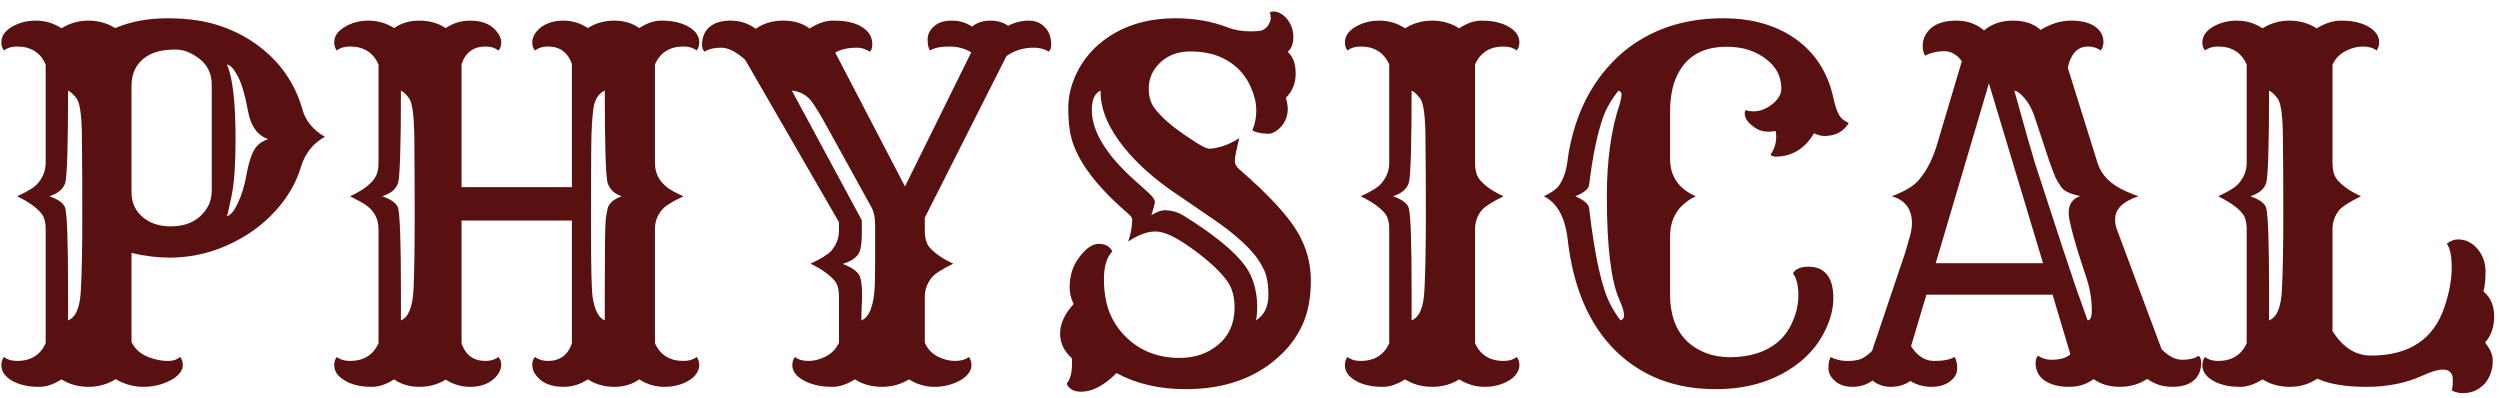 <svg width="157" height="25" viewBox="0 0 157 25" fill="none" xmlns="http://www.w3.org/2000/svg">
<path d="M7.263 23.81C6.755 24.132 6.184 24.293 5.549 24.293C4.924 24.293 4.362 24.137 3.864 23.824C3.366 24.137 2.902 24.293 2.473 24.293C2.053 24.293 1.706 24.254 1.433 24.176C1.159 24.107 0.92 24.01 0.715 23.883C0.295 23.629 0.085 23.311 0.085 22.931C0.085 22.735 0.139 22.564 0.246 22.418C0.461 22.584 0.734 22.667 1.066 22.667C1.936 22.667 2.536 22.296 2.868 21.554V14.391C2.868 13.941 2.775 13.609 2.59 13.395C2.297 13.033 1.794 12.677 1.081 12.325C1.745 12.023 2.175 11.754 2.37 11.52C2.702 11.139 2.868 10.709 2.868 10.23V4.049C2.536 3.297 1.936 2.921 1.066 2.921C0.734 2.921 0.461 3.004 0.246 3.17C0.139 3.023 0.085 2.857 0.085 2.672C0.085 2.477 0.139 2.296 0.246 2.13C0.363 1.964 0.52 1.822 0.715 1.705C1.164 1.432 1.677 1.295 2.253 1.295C2.839 1.295 3.376 1.456 3.864 1.778C4.372 1.456 4.934 1.295 5.549 1.295C6.174 1.295 6.735 1.451 7.233 1.764C8.2 1.354 9.289 1.148 10.5 1.148C11.721 1.148 12.775 1.29 13.664 1.573C14.553 1.856 15.354 2.252 16.066 2.76C17.551 3.814 18.532 5.206 19.011 6.935C19.206 7.608 19.67 8.16 20.402 8.59C19.65 9.01 19.148 9.645 18.894 10.494C18.64 11.344 18.215 12.135 17.619 12.867C17.033 13.59 16.359 14.195 15.598 14.684C14.045 15.68 12.395 16.178 10.646 16.178C9.885 16.178 9.089 16.08 8.259 15.885V21.48C8.522 22.047 9.064 22.418 9.885 22.594C10.1 22.643 10.339 22.667 10.602 22.667C10.866 22.667 11.105 22.584 11.32 22.418C11.428 22.564 11.481 22.735 11.481 22.931C11.481 23.116 11.408 23.292 11.262 23.458C11.125 23.624 10.94 23.766 10.705 23.883C10.188 24.156 9.621 24.293 9.006 24.293C8.391 24.293 7.81 24.132 7.263 23.81ZM8.259 12.062C8.259 12.726 8.503 13.258 8.991 13.658C9.44 14.029 10.017 14.215 10.72 14.215C11.794 14.215 12.57 13.805 13.049 12.984C13.215 12.701 13.298 12.354 13.298 11.944V5.323C13.298 4.62 13.029 4.068 12.492 3.668C12.004 3.297 11.516 3.111 11.027 3.111C10.549 3.111 10.153 3.16 9.841 3.258C9.538 3.346 9.27 3.482 9.035 3.668C8.518 4.078 8.259 4.649 8.259 5.382V12.062ZM14.25 13.57C14.475 13.531 14.704 13.258 14.938 12.75C15.183 12.242 15.363 11.646 15.48 10.963C15.607 10.27 15.764 9.762 15.949 9.439C16.135 9.107 16.433 8.873 16.843 8.736C16.169 8.512 15.744 7.916 15.568 6.949C15.393 5.973 15.183 5.255 14.938 4.796C14.704 4.337 14.475 4.088 14.25 4.049C14.611 4.859 14.792 6.422 14.792 8.736C14.792 10.279 14.714 11.441 14.558 12.223C14.401 13.004 14.299 13.453 14.25 13.57ZM4.274 20.118C4.763 19.933 5.031 19.293 5.08 18.199C5.139 17.105 5.168 15.592 5.168 13.658C5.168 11.725 5.163 10.44 5.153 9.806C5.153 9.161 5.148 8.644 5.139 8.253C5.109 7.101 4.997 6.407 4.802 6.173C4.616 5.929 4.44 5.768 4.274 5.689C4.274 9.088 4.216 11.021 4.099 11.49C3.962 11.881 3.63 12.159 3.103 12.325C3.688 12.53 4.021 12.779 4.099 13.072C4.216 13.541 4.274 15.255 4.274 18.214V20.118ZM27.99 23.839C27.502 24.142 26.95 24.293 26.335 24.293C25.72 24.293 25.192 24.137 24.753 23.824C24.255 24.137 23.796 24.293 23.376 24.293C22.956 24.293 22.609 24.254 22.336 24.176C22.062 24.107 21.828 24.01 21.633 23.883C21.203 23.629 20.988 23.311 20.988 22.931C20.988 22.735 21.042 22.564 21.149 22.418C21.364 22.584 21.638 22.667 21.97 22.667C22.839 22.667 23.439 22.296 23.771 21.554V14.391C23.771 13.629 23.391 13.053 22.629 12.662L21.984 12.325C22.854 11.925 23.4 11.49 23.625 11.021C23.723 10.807 23.771 10.543 23.771 10.23V4.049C23.439 3.297 22.839 2.921 21.97 2.921C21.638 2.921 21.364 3.004 21.149 3.17C21.042 3.023 20.988 2.857 20.988 2.672C20.988 2.477 21.042 2.296 21.149 2.13C21.267 1.964 21.428 1.822 21.633 1.705C22.072 1.432 22.575 1.295 23.142 1.295C23.718 1.295 24.255 1.451 24.753 1.764C25.192 1.451 25.72 1.295 26.335 1.295C26.96 1.295 27.512 1.451 27.99 1.764C28.449 1.451 28.962 1.295 29.528 1.295C30.358 1.295 30.949 1.573 31.301 2.13C31.418 2.306 31.477 2.491 31.477 2.687C31.477 2.882 31.418 3.043 31.301 3.17C31.086 3.004 30.817 2.921 30.495 2.921C29.743 2.921 29.24 3.287 28.986 4.02V11.754H35.915V4.02C35.661 3.287 35.158 2.921 34.406 2.921C34.084 2.921 33.815 3.004 33.601 3.17C33.483 3.043 33.425 2.882 33.425 2.687C33.425 2.491 33.478 2.306 33.586 2.13C33.703 1.954 33.85 1.803 34.025 1.676C34.397 1.422 34.846 1.295 35.373 1.295C35.94 1.295 36.452 1.451 36.911 1.764C37.409 1.451 37.961 1.295 38.566 1.295C39.182 1.295 39.709 1.451 40.148 1.764C40.627 1.451 41.081 1.295 41.511 1.295C41.94 1.295 42.292 1.334 42.565 1.412C42.839 1.48 43.078 1.578 43.283 1.705C43.703 1.959 43.913 2.276 43.913 2.657C43.913 2.853 43.859 3.023 43.752 3.17C43.537 3.004 43.264 2.921 42.932 2.921C42.062 2.921 41.462 3.297 41.13 4.049V10.23C41.13 10.992 41.506 11.583 42.258 12.003C42.473 12.12 42.692 12.227 42.917 12.325C42.331 12.608 41.935 12.838 41.73 13.014C41.33 13.385 41.13 13.844 41.13 14.391V21.554C41.462 22.296 42.062 22.667 42.932 22.667C43.264 22.667 43.537 22.584 43.752 22.418C43.859 22.564 43.913 22.735 43.913 22.931C43.913 23.116 43.855 23.292 43.737 23.458C43.63 23.624 43.478 23.766 43.283 23.883C42.834 24.156 42.316 24.293 41.73 24.293C41.154 24.293 40.627 24.137 40.148 23.824C39.709 24.137 39.182 24.293 38.566 24.293C37.961 24.293 37.409 24.137 36.911 23.824C36.452 24.137 35.94 24.293 35.373 24.293C34.543 24.293 33.947 24.015 33.586 23.458C33.478 23.282 33.425 23.097 33.425 22.901C33.425 22.706 33.483 22.545 33.601 22.418C33.815 22.584 34.084 22.667 34.406 22.667C35.158 22.667 35.661 22.301 35.915 21.568V13.849H28.986V21.568C29.24 22.301 29.743 22.667 30.495 22.667C30.817 22.667 31.086 22.584 31.301 22.418C31.418 22.545 31.477 22.706 31.477 22.901C31.477 23.097 31.418 23.282 31.301 23.458C31.193 23.634 31.047 23.785 30.861 23.912C30.51 24.166 30.065 24.293 29.528 24.293C28.972 24.293 28.459 24.142 27.99 23.839ZM37.131 9.19C37.121 10.235 37.116 11.969 37.116 14.391C37.116 16.812 37.15 18.238 37.219 18.668C37.346 19.488 37.6 19.972 37.98 20.118V18.214C37.98 15.616 38 14.151 38.039 13.819C38.078 13.477 38.117 13.238 38.156 13.102C38.244 12.76 38.542 12.501 39.05 12.325C38.601 12.188 38.303 11.91 38.156 11.49C38.039 11.021 37.98 9.088 37.98 5.689C37.6 5.865 37.365 6.217 37.277 6.744C37.19 7.32 37.141 8.136 37.131 9.19ZM25.178 20.118C25.646 19.933 25.91 19.293 25.969 18.199C26.018 17.105 26.042 15.592 26.042 13.658C26.042 11.725 26.037 10.44 26.027 9.806C26.027 9.161 26.023 8.644 26.013 8.253C25.983 7.11 25.876 6.417 25.69 6.173C25.515 5.929 25.344 5.768 25.178 5.689C25.178 9.088 25.119 11.021 25.002 11.49C24.865 11.881 24.533 12.159 24.006 12.325C24.592 12.53 24.924 12.779 25.002 13.072C25.119 13.541 25.178 15.255 25.178 18.214V20.118ZM57.082 23.824C56.584 24.137 56.018 24.293 55.383 24.293C54.748 24.293 54.182 24.137 53.684 23.824C53.185 24.137 52.722 24.293 52.292 24.293C51.872 24.293 51.516 24.254 51.223 24.176C50.94 24.107 50.685 24.01 50.461 23.883C49.992 23.629 49.758 23.311 49.758 22.931C49.758 22.735 49.812 22.564 49.919 22.418C50.134 22.584 50.417 22.667 50.769 22.667C51.13 22.667 51.491 22.574 51.852 22.389C52.224 22.203 52.502 21.915 52.688 21.524V18.639C52.688 18.189 52.6 17.857 52.424 17.643C52.111 17.262 51.603 16.9 50.9 16.559C51.555 16.256 51.984 15.992 52.19 15.768C52.522 15.387 52.688 14.957 52.688 14.479V13.951L46.799 3.756C46.232 3.248 45.73 2.994 45.29 2.994C44.851 2.994 44.504 3.077 44.25 3.243C44.143 3.165 44.089 3.019 44.089 2.804C44.089 2.589 44.123 2.394 44.191 2.218C44.26 2.032 44.367 1.871 44.514 1.734C44.826 1.441 45.28 1.295 45.876 1.295C46.472 1.295 46.999 1.466 47.458 1.808C47.946 1.466 48.523 1.295 49.187 1.295C49.86 1.295 50.412 1.461 50.842 1.793C51.359 1.461 51.843 1.295 52.292 1.295C52.741 1.295 53.102 1.329 53.376 1.397C53.649 1.456 53.889 1.549 54.094 1.676C54.533 1.93 54.763 2.281 54.782 2.73C54.782 3.004 54.728 3.175 54.621 3.243C54.357 3.077 54.094 2.994 53.83 2.994C53.264 2.994 52.805 3.097 52.453 3.302L56.833 11.71L60.993 3.287C60.593 3.043 60.129 2.921 59.602 2.921C59.084 2.921 58.684 3.004 58.4 3.17C58.303 3.023 58.254 2.794 58.254 2.481C58.254 2.169 58.386 1.896 58.649 1.661C58.913 1.417 59.289 1.295 59.777 1.295C60.266 1.295 60.685 1.422 61.037 1.676C61.35 1.422 61.73 1.295 62.18 1.295C62.629 1.295 63.005 1.402 63.308 1.617C63.737 1.402 64.167 1.295 64.597 1.295C65.026 1.295 65.368 1.437 65.622 1.72C65.886 1.993 66.018 2.35 66.018 2.789C66.018 3.014 65.964 3.165 65.856 3.243C65.603 3.077 65.29 2.994 64.919 2.994C64.274 2.994 63.703 3.17 63.205 3.521L58.078 13.673V14.479C58.078 14.957 58.181 15.313 58.386 15.548C58.718 15.919 59.211 16.256 59.865 16.559C59.162 16.9 58.713 17.189 58.518 17.423C58.225 17.784 58.078 18.189 58.078 18.639V21.524C58.254 21.915 58.523 22.203 58.884 22.389C59.255 22.574 59.621 22.667 59.982 22.667C60.344 22.667 60.632 22.584 60.847 22.418C60.954 22.564 61.008 22.735 61.008 22.931C61.008 23.116 60.944 23.292 60.817 23.458C60.69 23.624 60.52 23.766 60.305 23.883C59.816 24.156 59.279 24.293 58.693 24.293C58.117 24.293 57.58 24.137 57.082 23.824ZM54.094 20.118C54.611 19.923 54.895 19.156 54.943 17.818C54.953 17.408 54.958 16.988 54.958 16.559V14.112C54.958 13.644 54.87 13.258 54.694 12.955L51.691 7.521C51.272 6.788 50.969 6.334 50.783 6.158C50.49 5.885 50.139 5.729 49.728 5.689L54.123 13.834V14.552C54.123 15.128 54.084 15.523 54.006 15.738C53.889 16.109 53.527 16.388 52.922 16.573C53.576 16.817 53.947 17.115 54.035 17.467C54.103 17.74 54.138 18.062 54.138 18.434C54.138 18.795 54.128 19.112 54.108 19.386C54.099 19.659 54.094 19.903 54.094 20.118ZM70.119 23.429C69.338 24.21 68.596 24.601 67.893 24.601C67.443 24.601 67.141 24.435 66.984 24.102C67.209 23.829 67.321 23.419 67.321 22.872V22.652C67.321 22.594 67.316 22.54 67.307 22.491C66.818 22.052 66.574 21.534 66.574 20.939C66.574 20.333 66.857 19.718 67.424 19.093C67.258 18.761 67.175 18.409 67.175 18.038C67.175 17.657 67.228 17.306 67.336 16.983C67.453 16.651 67.609 16.363 67.805 16.119C68.215 15.582 68.615 15.313 69.006 15.313C69.406 15.313 69.689 15.47 69.856 15.782C69.504 16.153 69.328 16.734 69.328 17.525C69.328 18.316 69.44 19.005 69.665 19.591C69.899 20.177 70.227 20.68 70.647 21.1C71.545 22.018 72.692 22.477 74.089 22.477C75.026 22.477 75.822 22.208 76.477 21.671C77.18 21.095 77.531 20.309 77.531 19.312C77.531 18.609 77.365 18.038 77.033 17.599C76.516 16.915 75.705 16.192 74.602 15.431C73.752 14.835 73.073 14.537 72.565 14.537C72.048 14.537 71.477 14.747 70.852 15.167C71.018 14.669 71.101 14.205 71.101 13.775C71.101 13.678 71.008 13.551 70.822 13.395L70.28 12.911C68.571 11.339 67.561 9.879 67.248 8.531C67.141 8.062 67.087 7.477 67.087 6.773C67.087 6.061 67.258 5.343 67.6 4.62C67.951 3.888 68.43 3.268 69.035 2.76C70.295 1.686 71.897 1.148 73.84 1.148C75.022 1.148 76.106 1.339 77.092 1.72C77.512 1.886 77.99 1.969 78.527 1.969C78.752 1.969 78.952 1.959 79.128 1.939C79.314 1.91 79.475 1.808 79.611 1.632C79.738 1.446 79.802 1.28 79.802 1.134C79.802 0.987 79.782 0.865 79.743 0.768C79.811 0.738 79.904 0.724 80.022 0.724C80.148 0.724 80.285 0.768 80.432 0.855C80.578 0.934 80.71 1.046 80.827 1.192C81.091 1.524 81.223 1.9 81.223 2.32C81.223 2.73 81.106 3.043 80.871 3.258C81.203 3.551 81.369 4.005 81.369 4.62C81.369 5.226 81.164 5.733 80.754 6.144C80.832 6.407 80.871 6.646 80.871 6.861C80.871 7.066 80.832 7.267 80.754 7.462C80.686 7.647 80.588 7.809 80.461 7.945C80.178 8.248 79.909 8.399 79.655 8.399C79.255 8.399 78.918 8.331 78.644 8.194C78.811 7.804 78.894 7.384 78.894 6.935C78.894 6.485 78.791 6.026 78.586 5.558C78.391 5.079 78.112 4.664 77.751 4.312C76.989 3.59 75.993 3.229 74.763 3.229C73.981 3.229 73.342 3.468 72.844 3.946C72.375 4.396 72.141 4.938 72.141 5.572C72.141 6.051 72.258 6.451 72.492 6.773C72.902 7.33 73.552 7.906 74.44 8.502L75.144 8.971C75.534 9.215 75.798 9.337 75.935 9.337C76.071 9.337 76.208 9.322 76.345 9.293C76.481 9.264 76.633 9.225 76.799 9.176C77.15 9.059 77.492 8.893 77.824 8.678L77.634 9.498C77.575 9.771 77.546 9.972 77.546 10.099C77.546 10.304 77.648 10.489 77.853 10.655C79.68 12.237 80.9 13.56 81.516 14.625C82.053 15.553 82.321 16.554 82.321 17.628C82.321 18.702 82.145 19.625 81.794 20.396C81.442 21.168 80.93 21.852 80.256 22.447C78.772 23.775 76.843 24.439 74.47 24.439C72.8 24.439 71.35 24.102 70.119 23.429ZM69.123 5.689C68.752 5.846 68.566 6.251 68.566 6.905C68.566 8.243 69.46 9.713 71.247 11.315L72.126 12.105C72.429 12.379 72.561 12.589 72.522 12.735C72.492 12.882 72.463 12.999 72.434 13.087C72.414 13.175 72.39 13.258 72.36 13.336C72.331 13.414 72.311 13.473 72.302 13.512C72.644 13.307 72.922 13.204 73.137 13.204C73.566 13.204 73.972 13.321 74.353 13.556C76.237 14.727 77.517 15.773 78.19 16.69C78.679 17.364 78.933 18.204 78.952 19.21C78.952 19.571 78.928 19.874 78.879 20.118C79.397 19.786 79.655 19.259 79.655 18.536C79.655 17.833 79.558 17.291 79.362 16.91C79.177 16.529 78.957 16.192 78.703 15.899C78.449 15.597 78.117 15.27 77.707 14.918C77.307 14.566 76.809 14.185 76.213 13.775L74.133 12.354C72.424 11.231 71.125 10.045 70.236 8.795C69.455 7.691 69.084 6.656 69.123 5.689ZM91.638 23.824C91.14 24.137 90.573 24.293 89.939 24.293C89.304 24.293 88.737 24.137 88.239 23.824C87.741 24.137 87.277 24.293 86.848 24.293C86.428 24.293 86.081 24.254 85.808 24.176C85.534 24.107 85.295 24.01 85.09 23.883C84.67 23.629 84.46 23.311 84.46 22.931C84.46 22.735 84.514 22.564 84.621 22.418C84.836 22.584 85.109 22.667 85.441 22.667C86.311 22.667 86.911 22.296 87.243 21.554V14.391C87.243 13.941 87.15 13.609 86.965 13.395C86.672 13.033 86.169 12.677 85.456 12.325C86.12 12.023 86.55 11.754 86.745 11.52C87.077 11.139 87.243 10.709 87.243 10.23V4.049C86.911 3.297 86.311 2.921 85.441 2.921C85.109 2.921 84.836 3.004 84.621 3.17C84.514 3.023 84.46 2.857 84.46 2.672C84.46 2.477 84.514 2.296 84.621 2.13C84.738 1.964 84.894 1.822 85.09 1.705C85.539 1.432 86.052 1.295 86.628 1.295C87.214 1.295 87.751 1.456 88.239 1.778C88.747 1.456 89.314 1.295 89.939 1.295C90.564 1.295 91.13 1.456 91.638 1.778C92.126 1.456 92.585 1.295 93.015 1.295C93.444 1.295 93.796 1.334 94.069 1.412C94.343 1.48 94.582 1.578 94.787 1.705C95.207 1.959 95.417 2.276 95.417 2.657C95.417 2.853 95.363 3.023 95.256 3.17C95.041 3.004 94.768 2.921 94.436 2.921C93.566 2.921 92.966 3.297 92.634 4.049V10.23C92.634 10.709 92.736 11.065 92.941 11.3C93.264 11.681 93.757 12.023 94.421 12.325C93.708 12.677 93.254 12.965 93.059 13.19C92.775 13.541 92.634 13.941 92.634 14.391V21.554C92.966 22.296 93.566 22.667 94.436 22.667C94.768 22.667 95.041 22.584 95.256 22.418C95.363 22.564 95.417 22.735 95.417 22.931C95.417 23.116 95.358 23.292 95.241 23.458C95.134 23.624 94.982 23.766 94.787 23.883C94.338 24.156 93.825 24.293 93.249 24.293C92.673 24.293 92.136 24.137 91.638 23.824ZM88.649 20.118C89.138 19.933 89.406 19.293 89.455 18.199C89.514 17.105 89.543 15.592 89.543 13.658C89.543 11.725 89.538 10.44 89.528 9.806C89.528 9.161 89.523 8.644 89.514 8.253C89.484 7.101 89.372 6.407 89.177 6.173C88.991 5.929 88.815 5.768 88.649 5.689C88.649 9.088 88.591 11.021 88.474 11.49C88.337 11.881 88.005 12.159 87.478 12.325C88.064 12.53 88.395 12.779 88.474 13.072C88.591 13.541 88.649 15.255 88.649 18.214V20.118ZM111.662 21.466C112.053 21.134 112.36 20.704 112.585 20.177C112.819 19.649 112.937 19.098 112.937 18.521C112.937 17.936 112.824 17.481 112.6 17.159C112.756 16.886 113.083 16.749 113.581 16.749C114.079 16.749 114.46 16.91 114.724 17.232C114.997 17.555 115.134 18.053 115.134 18.727C115.134 19.391 114.953 20.084 114.592 20.807C114.24 21.52 113.742 22.145 113.098 22.682C111.672 23.854 109.89 24.439 107.751 24.439C105.202 24.439 103.107 23.639 101.467 22.037C99.797 20.396 98.791 18.058 98.449 15.021C98.283 13.634 97.785 12.735 96.955 12.325C97.414 12.11 97.731 11.886 97.907 11.651C98.19 11.251 98.371 10.709 98.449 10.025C98.537 9.332 98.698 8.614 98.933 7.872C99.167 7.13 99.475 6.427 99.856 5.763C100.246 5.089 100.71 4.474 101.247 3.917C101.784 3.351 102.399 2.862 103.093 2.452C104.558 1.583 106.267 1.148 108.22 1.148C110.124 1.148 111.701 1.627 112.951 2.584C114.074 3.453 114.802 4.635 115.134 6.129C115.29 6.871 115.49 7.33 115.734 7.506C115.832 7.584 115.954 7.657 116.101 7.726C115.808 8.214 115.363 8.482 114.768 8.531C114.504 8.57 114.221 8.517 113.918 8.37C113.381 9.288 112.624 9.776 111.647 9.835C111.442 9.854 111.286 9.815 111.179 9.718C111.442 9.366 111.564 8.956 111.545 8.487C111.545 8.399 111.53 8.312 111.501 8.224C111.052 8.312 110.671 8.272 110.358 8.106C109.851 7.813 109.587 7.496 109.567 7.154C109.567 7.076 109.582 6.998 109.611 6.92C110.217 7.096 110.793 6.959 111.34 6.51C111.711 6.207 111.887 5.865 111.867 5.484C111.848 5.104 111.76 4.771 111.604 4.488C111.447 4.205 111.223 3.951 110.93 3.727C110.266 3.199 109.436 2.936 108.439 2.936C106.74 2.936 105.637 3.697 105.129 5.221C104.963 5.729 104.88 6.324 104.88 7.008V9.967C104.88 11.07 105.417 11.856 106.491 12.325C105.417 12.843 104.88 13.688 104.88 14.859V18.477C104.88 20.333 105.617 21.559 107.092 22.154C107.57 22.34 108.098 22.433 108.674 22.433C109.25 22.433 109.792 22.355 110.3 22.198C110.817 22.042 111.271 21.798 111.662 21.466ZM101.774 20.118C101.921 20.06 101.994 19.957 101.994 19.811C101.994 19.596 101.892 19.259 101.687 18.8C101.169 17.618 100.91 15.46 100.91 12.325C100.91 10.04 101.184 8.097 101.73 6.495C101.799 6.251 101.833 6.065 101.833 5.938C101.833 5.812 101.77 5.729 101.643 5.689C101.184 6.266 100.856 6.837 100.661 7.403C100.3 8.438 100.012 9.84 99.797 11.607C99.768 11.861 99.48 12.101 98.933 12.325C99.48 12.569 99.768 12.818 99.797 13.072C100.148 16.1 100.598 18.121 101.145 19.137C101.33 19.498 101.54 19.825 101.774 20.118ZM117.595 23.898C117.233 24.161 116.818 24.293 116.35 24.293C115.891 24.293 115.524 24.176 115.251 23.941C114.968 23.697 114.826 23.419 114.826 23.106C114.826 22.794 114.875 22.564 114.973 22.418C115.256 22.584 115.603 22.667 116.013 22.667C116.433 22.667 116.745 22.613 116.95 22.506C117.165 22.389 117.37 22.232 117.565 22.037L119.646 15.87L119.938 14.859C120.026 14.557 120.07 14.278 120.07 14.024C120.07 13.136 119.65 12.569 118.811 12.325C119.582 12.032 120.124 11.715 120.437 11.373C120.925 10.836 121.311 10.128 121.594 9.249L123.205 3.844C122.893 3.424 122.521 3.214 122.092 3.214C121.662 3.214 121.262 3.307 120.891 3.492C120.793 3.316 120.744 3.121 120.744 2.906C120.744 2.682 120.788 2.472 120.876 2.276C120.974 2.081 121.105 1.91 121.271 1.764C121.643 1.451 122.17 1.295 122.854 1.295C123.537 1.295 124.118 1.5 124.597 1.91C125.085 1.5 125.69 1.295 126.413 1.295C127.146 1.295 127.727 1.49 128.156 1.881C128.781 1.49 129.416 1.295 130.061 1.295C130.705 1.295 131.203 1.417 131.555 1.661C131.916 1.905 132.097 2.237 132.097 2.657C132.097 2.853 132.038 3.023 131.921 3.17C131.696 3.004 131.433 2.921 131.13 2.921C130.476 2.921 130.051 3.365 129.855 4.254L131.73 10.245C131.965 10.997 132.551 11.583 133.488 12.003C133.752 12.12 134.021 12.227 134.294 12.325C133.317 12.648 132.829 13.131 132.829 13.775C132.829 14.02 132.868 14.234 132.946 14.42L135.744 21.92C136.174 22.369 136.608 22.594 137.048 22.594C137.487 22.594 137.829 22.511 138.073 22.345C138.181 22.423 138.234 22.569 138.234 22.784C138.234 22.999 138.2 23.199 138.132 23.385C138.063 23.561 137.956 23.717 137.81 23.854C137.497 24.146 137.038 24.293 136.433 24.293C135.827 24.293 135.3 24.127 134.851 23.795C134.343 24.127 133.767 24.293 133.122 24.293C132.487 24.293 131.94 24.132 131.481 23.81C131.042 24.132 130.524 24.293 129.929 24.293C129.333 24.293 128.84 24.171 128.449 23.927C128.059 23.673 127.854 23.316 127.834 22.857C127.834 22.584 127.888 22.413 127.995 22.345C128.259 22.511 128.527 22.594 128.801 22.594C129.377 22.594 129.782 22.477 130.017 22.242L128.903 18.507H120.979L120.012 21.744C120.412 22.359 120.896 22.667 121.462 22.667C122.038 22.667 122.468 22.584 122.751 22.418C122.858 22.594 122.912 22.838 122.912 23.15C122.912 23.453 122.761 23.722 122.458 23.956C122.155 24.181 121.765 24.293 121.286 24.293C120.808 24.293 120.368 24.171 119.968 23.927C119.616 24.171 119.211 24.293 118.752 24.293C118.303 24.293 117.917 24.161 117.595 23.898ZM128.303 16.529L124.904 5.235L121.564 16.529H128.303ZM131.101 20.118C131.276 20.118 131.364 19.923 131.364 19.532C131.364 18.849 131.262 18.185 131.057 17.54L130.5 15.826C130.109 14.537 129.914 13.727 129.914 13.395C129.904 12.848 130.144 12.486 130.632 12.31C129.958 12.174 129.548 11.964 129.401 11.681C129.333 11.563 129.274 11.471 129.226 11.402C129.187 11.334 129.143 11.256 129.094 11.168C129.055 11.07 129.006 10.948 128.947 10.802C128.889 10.655 128.811 10.445 128.713 10.172L127.805 7.433C127.59 6.749 127.272 6.231 126.853 5.88C126.726 5.772 126.608 5.709 126.501 5.689C127.155 8.053 127.585 9.566 127.79 10.23C129.206 14.586 130.056 17.169 130.339 17.98L131.101 20.118ZM135.422 21.436L135.451 21.524L135.422 21.436ZM143.801 24.293C143.156 24.293 142.585 24.137 142.087 23.824C141.589 24.137 141.125 24.293 140.695 24.293C140.275 24.293 139.929 24.254 139.655 24.176C139.382 24.107 139.143 24.01 138.938 23.883C138.518 23.629 138.308 23.311 138.308 22.931C138.308 22.735 138.361 22.564 138.469 22.418C138.684 22.584 138.957 22.667 139.289 22.667C140.158 22.667 140.759 22.296 141.091 21.554V14.391C141.091 13.941 140.998 13.609 140.812 13.395C140.52 13.033 140.017 12.677 139.304 12.325C139.968 12.023 140.397 11.754 140.593 11.52C140.925 11.139 141.091 10.709 141.091 10.23V4.049C140.759 3.297 140.158 2.921 139.289 2.921C138.957 2.921 138.684 3.004 138.469 3.17C138.361 3.023 138.308 2.857 138.308 2.672C138.308 2.477 138.361 2.296 138.469 2.13C138.586 1.964 138.742 1.822 138.938 1.705C139.387 1.432 139.899 1.295 140.476 1.295C141.062 1.295 141.599 1.456 142.087 1.778C142.595 1.456 143.161 1.295 143.786 1.295C144.411 1.295 144.978 1.456 145.485 1.778C146.032 1.456 146.53 1.295 146.979 1.295C147.429 1.295 147.79 1.334 148.063 1.412C148.337 1.48 148.576 1.578 148.781 1.705C149.201 1.959 149.411 2.276 149.411 2.657C149.411 2.853 149.357 3.023 149.25 3.17C149.035 3.004 148.747 2.921 148.386 2.921C148.024 2.921 147.658 3.019 147.287 3.214C146.926 3.399 146.657 3.683 146.481 4.063V10.23C146.481 10.709 146.584 11.065 146.789 11.3C147.111 11.681 147.604 12.023 148.269 12.325C147.556 12.677 147.102 12.965 146.906 13.19C146.623 13.541 146.481 13.941 146.481 14.391V20.792C147.126 21.817 147.932 22.33 148.898 22.33C151.291 22.33 152.829 21.314 153.513 19.283C153.815 18.385 153.967 17.564 153.967 16.822C153.967 16.07 153.864 15.567 153.659 15.313C153.884 15.128 154.113 15.035 154.348 15.035C154.592 15.035 154.816 15.084 155.021 15.182C155.227 15.279 155.412 15.426 155.578 15.621C155.92 16.021 156.091 16.495 156.091 17.042C156.091 17.589 156.047 18.009 155.959 18.302C156.408 18.673 156.633 19.195 156.633 19.869C156.633 20.543 156.442 21.09 156.062 21.51C156.384 21.92 156.545 22.291 156.545 22.623C156.545 22.955 156.496 23.243 156.398 23.487C156.311 23.722 156.184 23.932 156.018 24.117C155.646 24.498 155.202 24.689 154.685 24.689C154.431 24.689 154.196 24.635 153.981 24.527C154.021 24.312 154.04 24.098 154.04 23.883C154.04 23.434 153.835 23.209 153.425 23.209C153.122 23.209 152.702 23.331 152.165 23.575C151.13 24.054 149.948 24.293 148.62 24.293C147.302 24.293 146.271 24.122 145.529 23.78C145.021 24.122 144.445 24.293 143.801 24.293ZM142.497 20.118C142.985 19.933 143.254 19.293 143.303 18.199C143.361 17.105 143.391 15.592 143.391 13.658C143.391 11.725 143.386 10.44 143.376 9.806C143.376 9.161 143.371 8.644 143.361 8.253C143.332 7.101 143.22 6.407 143.024 6.173C142.839 5.929 142.663 5.768 142.497 5.689C142.497 9.088 142.438 11.021 142.321 11.49C142.185 11.881 141.853 12.159 141.325 12.325C141.911 12.53 142.243 12.779 142.321 13.072C142.438 13.541 142.497 15.255 142.497 18.214V20.118Z" fill="#591010"/>
</svg>
